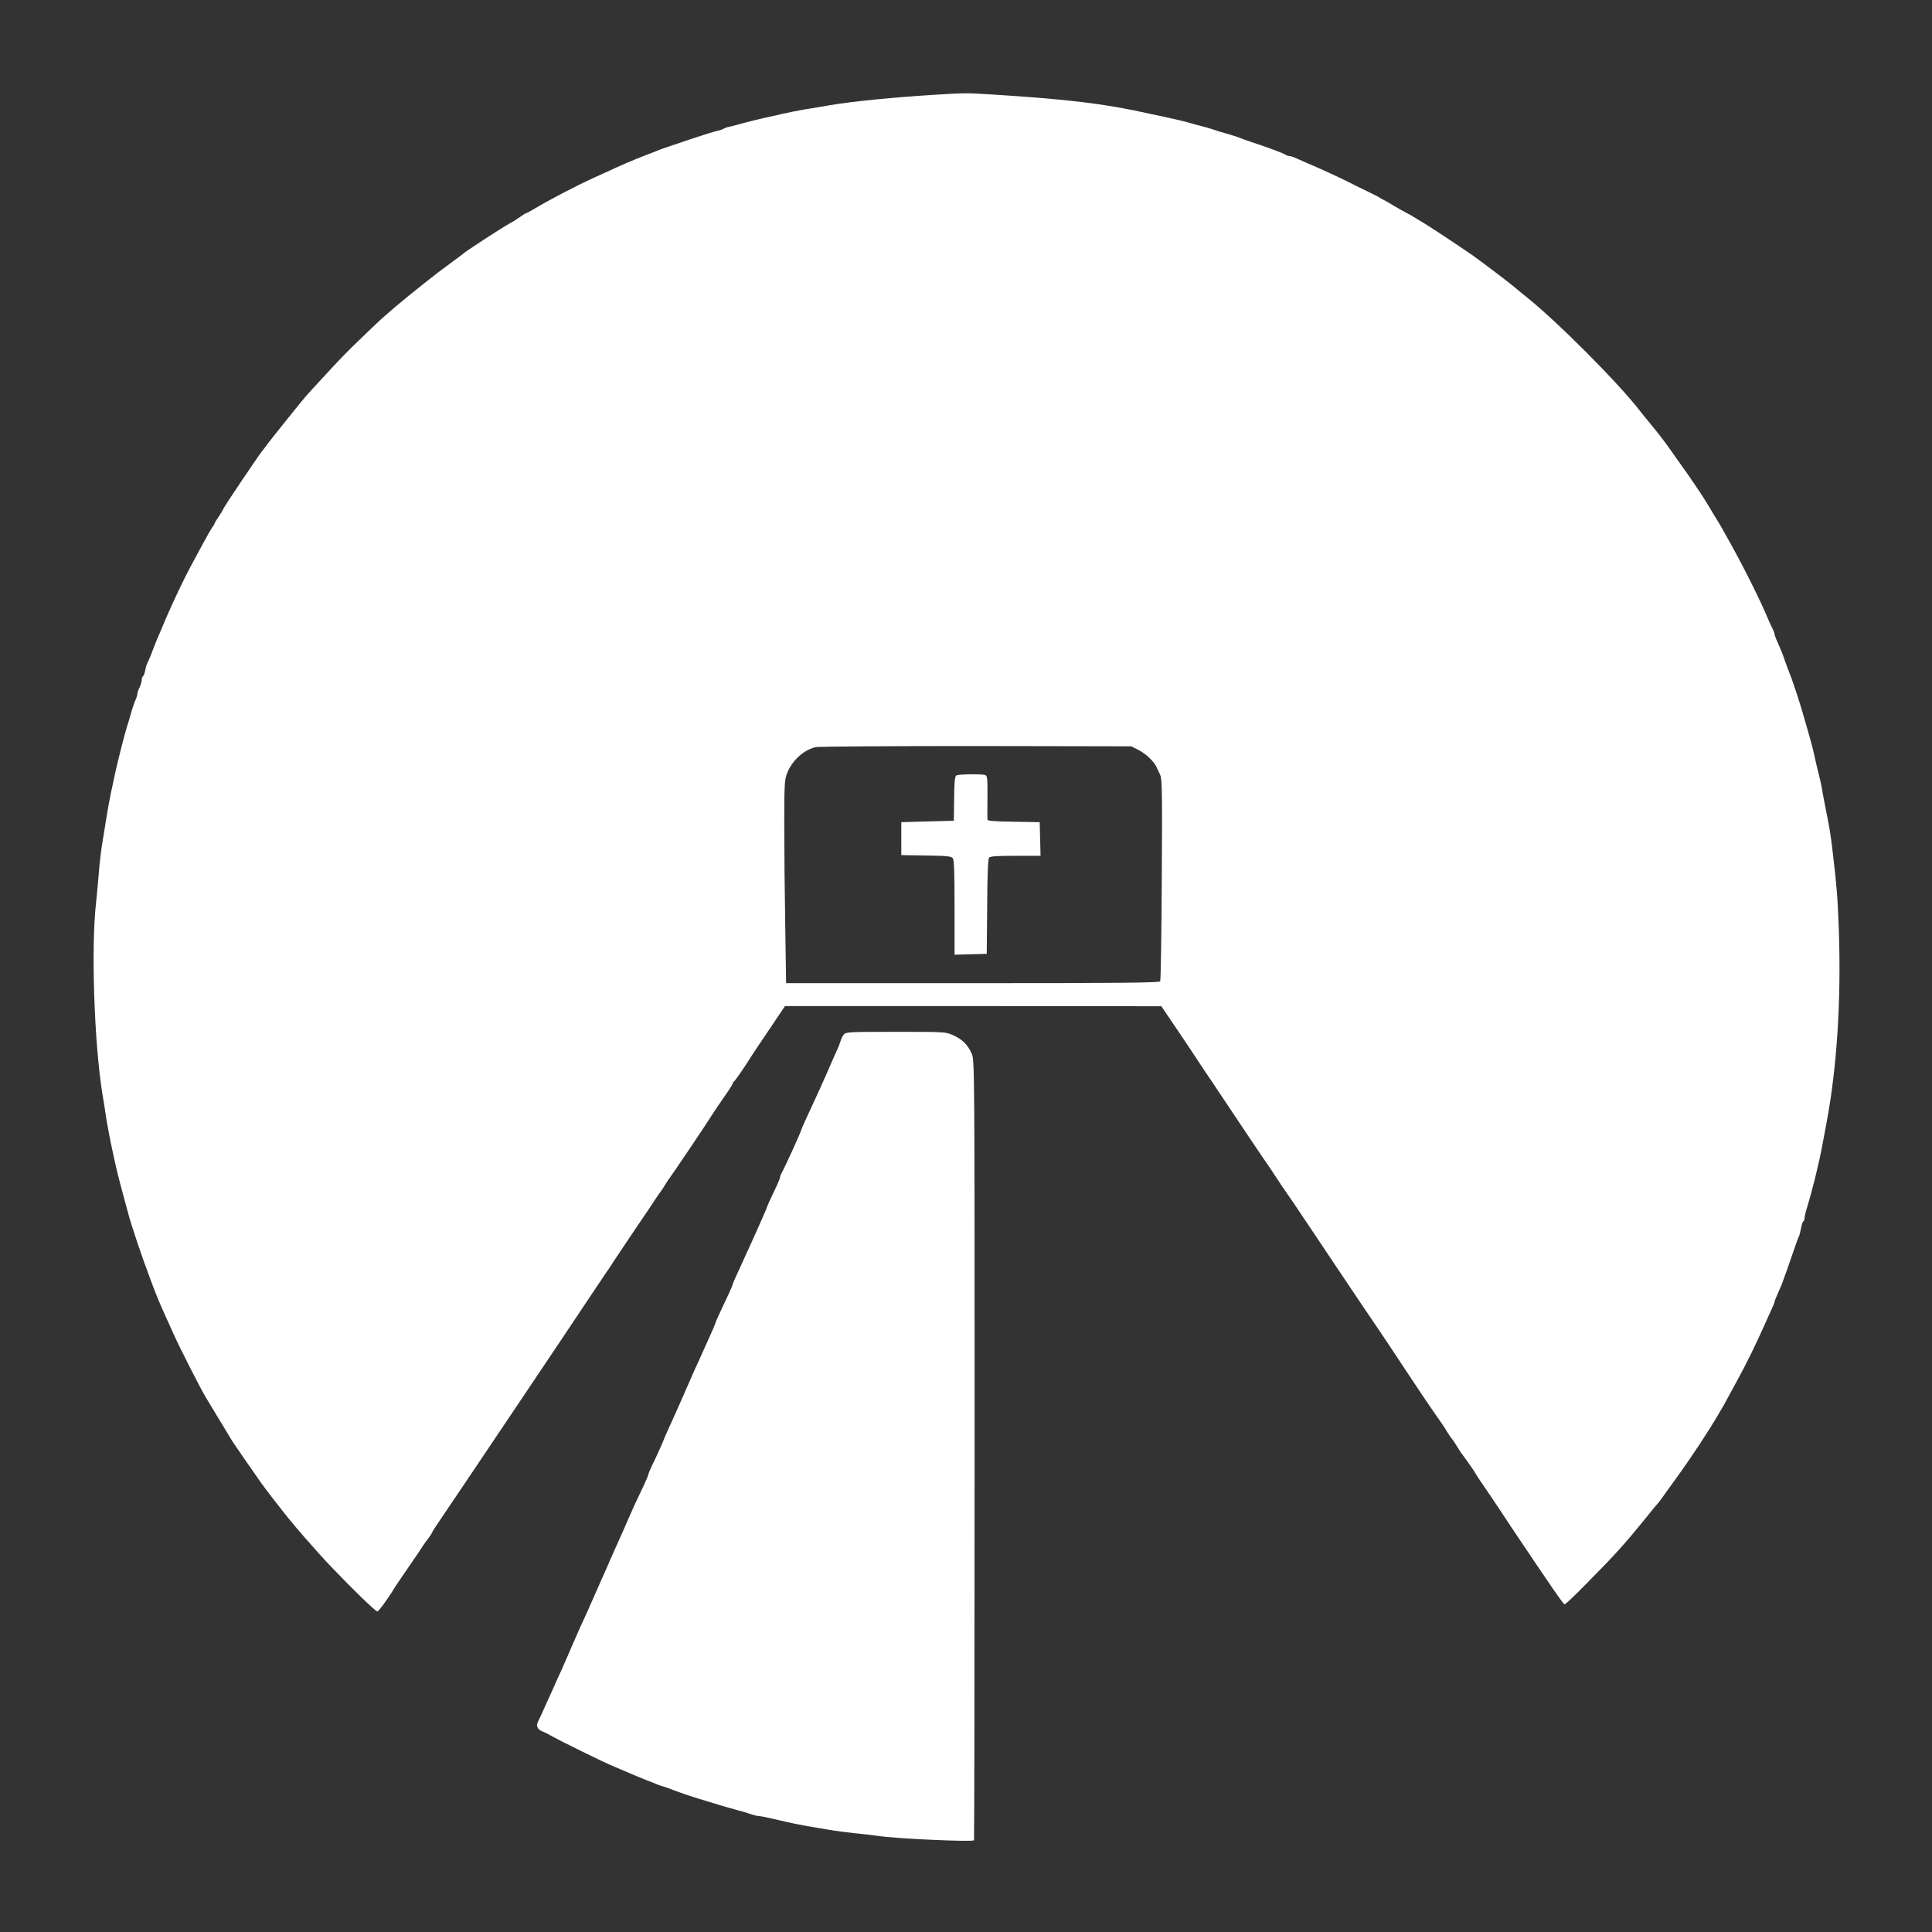  <svg  version="1.0" xmlns="http://www.w3.org/2000/svg"  width="1350pt" height="1350pt" viewBox="0 0 1350 1350"  preserveAspectRatio="xMidYMid meet"><rect x="0" y="0" width="1350" height="1350" fill="#333333" stroke="none"/>  <g transform="translate(0,1350) scale(0.1,-0.1)" fill="#ffffff" stroke="none"> <path d="M6550 12839 c-309 -19 -591 -47 -750 -74 -52 -9 -133 -23 -180 -30 -47 -8 -114 -22 -150 -30 -36 -8 -94 -22 -130 -29 -36 -8 -101 -24 -145 -36 -44 -12 -91 -25 -105 -27 -14 -3 -29 -9 -35 -13 -5 -4 -26 -11 -45 -15 -19 -4 -100 -29 -180 -56 -203 -68 -211 -71 -245 -85 -16 -7 -50 -20 -75 -29 -25 -10 -58 -23 -75 -30 -16 -7 -41 -18 -55 -23 -26 -11 -119 -53 -230 -104 -129 -59 -307 -152 -411 -214 -31 -19 -60 -34 -63 -34 -4 0 -22 -11 -39 -24 -18 -13 -52 -35 -77 -48 -42 -22 -309 -196 -320 -208 -3 -3 -36 -28 -73 -55 -102 -75 -115 -85 -202 -154 -152 -120 -275 -224 -345 -292 -20 -19 -74 -70 -120 -115 -47 -44 -130 -129 -185 -189 -55 -60 -115 -125 -133 -144 -18 -20 -38 -43 -46 -51 -31 -36 -234 -289 -261 -325 -16 -22 -31 -42 -34 -45 -15 -13 -281 -408 -281 -417 0 -3 -13 -25 -30 -50 -16 -24 -30 -46 -30 -49 0 -3 -8 -18 -19 -32 -10 -15 -36 -61 -58 -102 -22 -41 -55 -102 -73 -135 -68 -124 -163 -326 -225 -478 -14 -34 -30 -71 -35 -82 -4 -11 -19 -47 -31 -80 -13 -33 -26 -64 -30 -70 -4 -5 -10 -27 -14 -48 -4 -20 -11 -40 -16 -43 -5 -3 -9 -15 -9 -27 0 -12 -7 -35 -15 -51 -8 -15 -15 -35 -15 -43 0 -8 -6 -29 -14 -46 -8 -18 -22 -59 -31 -92 -9 -33 -21 -73 -27 -90 -16 -50 -68 -255 -84 -330 -8 -38 -21 -101 -30 -140 -8 -38 -21 -110 -29 -160 -8 -49 -21 -133 -30 -185 -9 -52 -20 -149 -25 -215 -5 -66 -14 -158 -19 -205 -35 -306 -13 -976 44 -1330 9 -52 22 -135 29 -185 8 -49 28 -153 45 -230 28 -131 39 -173 76 -310 8 -30 21 -79 29 -107 24 -92 96 -306 159 -473 39 -105 59 -153 105 -255 16 -36 40 -87 52 -115 37 -85 185 -376 225 -444 26 -44 172 -285 185 -306 16 -26 148 -216 207 -300 20 -27 55 -75 79 -105 24 -30 47 -60 51 -65 71 -95 248 -299 363 -419 155 -162 304 -306 317 -306 9 0 77 93 118 162 5 10 51 76 100 148 50 72 95 139 100 148 6 9 22 33 38 53 15 20 27 39 27 42 0 3 21 36 47 74 93 136 987 1467 1063 1583 25 38 68 102 95 142 28 40 55 80 60 90 6 9 66 99 134 200 69 101 139 206 157 233 18 28 37 55 41 60 5 6 20 28 33 50 13 22 27 42 30 45 7 7 257 377 294 438 17 26 56 84 88 130 32 45 58 86 58 91 0 5 3 11 8 13 6 2 84 115 117 170 5 9 62 93 125 187 l115 171 1315 0 1315 -1 115 -170 c63 -94 120 -178 125 -187 6 -10 33 -50 60 -91 28 -40 79 -117 115 -171 101 -153 324 -484 333 -495 4 -5 31 -46 60 -90 28 -44 54 -82 57 -85 3 -3 87 -126 186 -275 99 -148 258 -386 354 -528 96 -142 180 -265 185 -274 6 -9 43 -66 84 -127 41 -61 102 -154 137 -206 35 -52 87 -129 116 -170 29 -41 55 -79 58 -85 7 -15 44 -69 50 -75 3 -3 17 -23 30 -45 13 -22 28 -44 32 -50 26 -33 98 -136 98 -140 0 -2 37 -59 83 -125 45 -67 87 -128 92 -137 6 -9 39 -59 74 -112 289 -431 365 -541 374 -541 6 0 72 62 146 138 212 214 272 281 427 472 37 47 73 90 79 96 5 7 18 22 27 35 9 13 54 76 100 139 103 142 227 330 294 445 16 27 34 59 41 70 6 11 19 34 27 50 9 17 36 66 60 110 65 117 136 262 207 422 10 24 28 62 39 86 11 24 20 47 20 51 0 4 9 28 21 54 11 26 24 56 29 67 9 22 56 156 90 255 12 36 25 72 30 80 4 9 11 35 15 58 4 23 11 44 16 48 5 3 9 14 9 24 0 11 7 41 15 67 39 126 85 311 110 448 7 39 20 108 29 155 72 383 102 856 85 1340 -8 234 -16 322 -48 590 -12 93 -15 114 -47 275 -9 44 -20 103 -24 130 -5 28 -16 77 -25 110 -8 33 -22 89 -29 125 -8 36 -22 90 -31 120 -9 30 -22 78 -30 105 -30 109 -83 273 -110 340 -7 17 -20 53 -30 80 -18 53 -22 64 -54 137 -12 26 -21 51 -21 57 0 5 -6 22 -14 38 -8 15 -19 39 -25 53 -60 146 -185 394 -287 575 -13 22 -29 51 -36 65 -8 14 -34 58 -59 98 -24 40 -49 81 -54 90 -24 41 -134 204 -185 273 -30 43 -62 87 -70 99 -32 47 -89 120 -141 183 -30 36 -61 74 -69 85 -145 190 -585 632 -800 802 -24 19 -60 49 -80 66 -31 27 -240 185 -296 224 -97 67 -315 211 -339 224 -16 9 -43 25 -60 36 -16 11 -43 26 -60 34 -16 8 -52 29 -80 45 -27 17 -59 35 -70 41 -11 5 -27 14 -35 19 -8 6 -28 16 -45 24 -16 8 -70 34 -120 59 -102 52 -229 111 -340 158 -27 12 -64 28 -82 36 -17 8 -37 14 -45 14 -8 0 -18 4 -24 8 -9 9 -133 55 -244 91 -36 12 -74 26 -85 31 -11 4 -47 16 -80 25 -33 9 -78 23 -100 31 -22 7 -58 18 -80 23 -22 5 -65 17 -95 26 -30 8 -86 22 -125 30 -38 8 -101 22 -140 30 -311 70 -568 101 -1105 135 -180 11 -183 11 -380 -1z m1403 -4578 c54 -28 107 -78 127 -118 7 -16 19 -42 27 -58 13 -26 15 -131 11 -730 -2 -385 -7 -706 -11 -712 -7 -10 -280 -13 -1311 -13 l-1303 0 -6 398 c-4 218 -7 537 -7 707 0 280 2 315 19 360 34 89 115 164 199 184 21 5 515 8 1122 8 l1085 -2 48 -24z"/> <path d="M6682 8081 c-10 -6 -14 -47 -15 -162 l-2 -154 -184 -5 -183 -5 0 -115 0 -115 173 -3 c149 -2 176 -5 187 -19 9 -13 12 -98 12 -345 l0 -329 113 3 112 3 3 329 c1 223 6 334 13 343 9 10 53 13 186 13 l174 0 -3 118 -3 117 -182 3 c-136 2 -183 6 -183 15 -1 6 -1 78 0 158 1 127 -1 147 -15 153 -24 9 -188 7 -203 -3z"/> <path d="M5898 6273 c-9 -10 -19 -29 -23 -43 -4 -14 -15 -44 -26 -67 -45 -101 -58 -130 -74 -168 -10 -22 -31 -69 -47 -105 -17 -36 -38 -83 -48 -105 -10 -22 -32 -70 -49 -106 -17 -37 -31 -69 -31 -72 0 -9 -110 -252 -136 -299 -8 -14 -14 -31 -14 -37 0 -6 -20 -53 -45 -104 -25 -52 -45 -97 -45 -100 0 -3 -14 -36 -31 -74 -16 -37 -34 -77 -39 -88 -5 -11 -25 -56 -45 -100 -20 -44 -43 -93 -50 -110 -7 -16 -27 -60 -44 -96 -17 -37 -31 -69 -31 -73 0 -4 -13 -34 -29 -69 -16 -34 -43 -92 -60 -128 -17 -36 -31 -68 -31 -72 0 -3 -14 -36 -31 -74 -17 -37 -36 -81 -44 -98 -7 -16 -27 -61 -45 -100 -18 -38 -36 -79 -41 -90 -4 -11 -20 -47 -35 -80 -14 -33 -35 -80 -46 -105 -26 -60 -40 -90 -82 -183 -20 -44 -36 -80 -36 -82 0 -5 -56 -130 -86 -190 -13 -28 -24 -54 -24 -59 0 -5 -16 -43 -36 -85 -47 -97 -77 -163 -104 -226 -26 -60 -40 -92 -73 -165 -14 -30 -35 -77 -47 -105 -12 -27 -25 -59 -30 -70 -5 -11 -21 -47 -36 -80 -52 -119 -75 -170 -84 -190 -4 -11 -22 -49 -38 -85 -17 -36 -40 -87 -52 -115 -12 -27 -27 -63 -35 -80 -7 -16 -20 -46 -28 -65 -8 -19 -29 -66 -46 -105 -18 -38 -36 -79 -41 -90 -4 -11 -25 -56 -45 -100 -20 -44 -43 -96 -52 -115 -9 -19 -20 -43 -25 -53 -13 -27 -2 -51 29 -64 16 -6 46 -21 68 -34 50 -27 51 -28 209 -106 141 -69 164 -80 241 -113 28 -12 61 -26 75 -32 63 -27 89 -38 140 -58 30 -11 64 -25 75 -30 11 -4 29 -11 40 -13 11 -3 45 -15 75 -27 60 -23 144 -51 230 -76 30 -9 73 -22 95 -29 22 -7 69 -20 105 -30 36 -9 83 -23 105 -31 23 -8 49 -14 60 -14 11 0 74 -13 140 -29 66 -16 154 -34 195 -41 41 -7 111 -18 155 -26 44 -8 125 -18 180 -24 55 -5 129 -14 165 -19 124 -19 658 -43 666 -30 2 4 4 1232 4 2729 0 2684 0 2723 -20 2767 -27 62 -66 101 -129 129 -53 24 -55 24 -401 24 -318 0 -348 -1 -362 -17z"/> </g> </svg> 